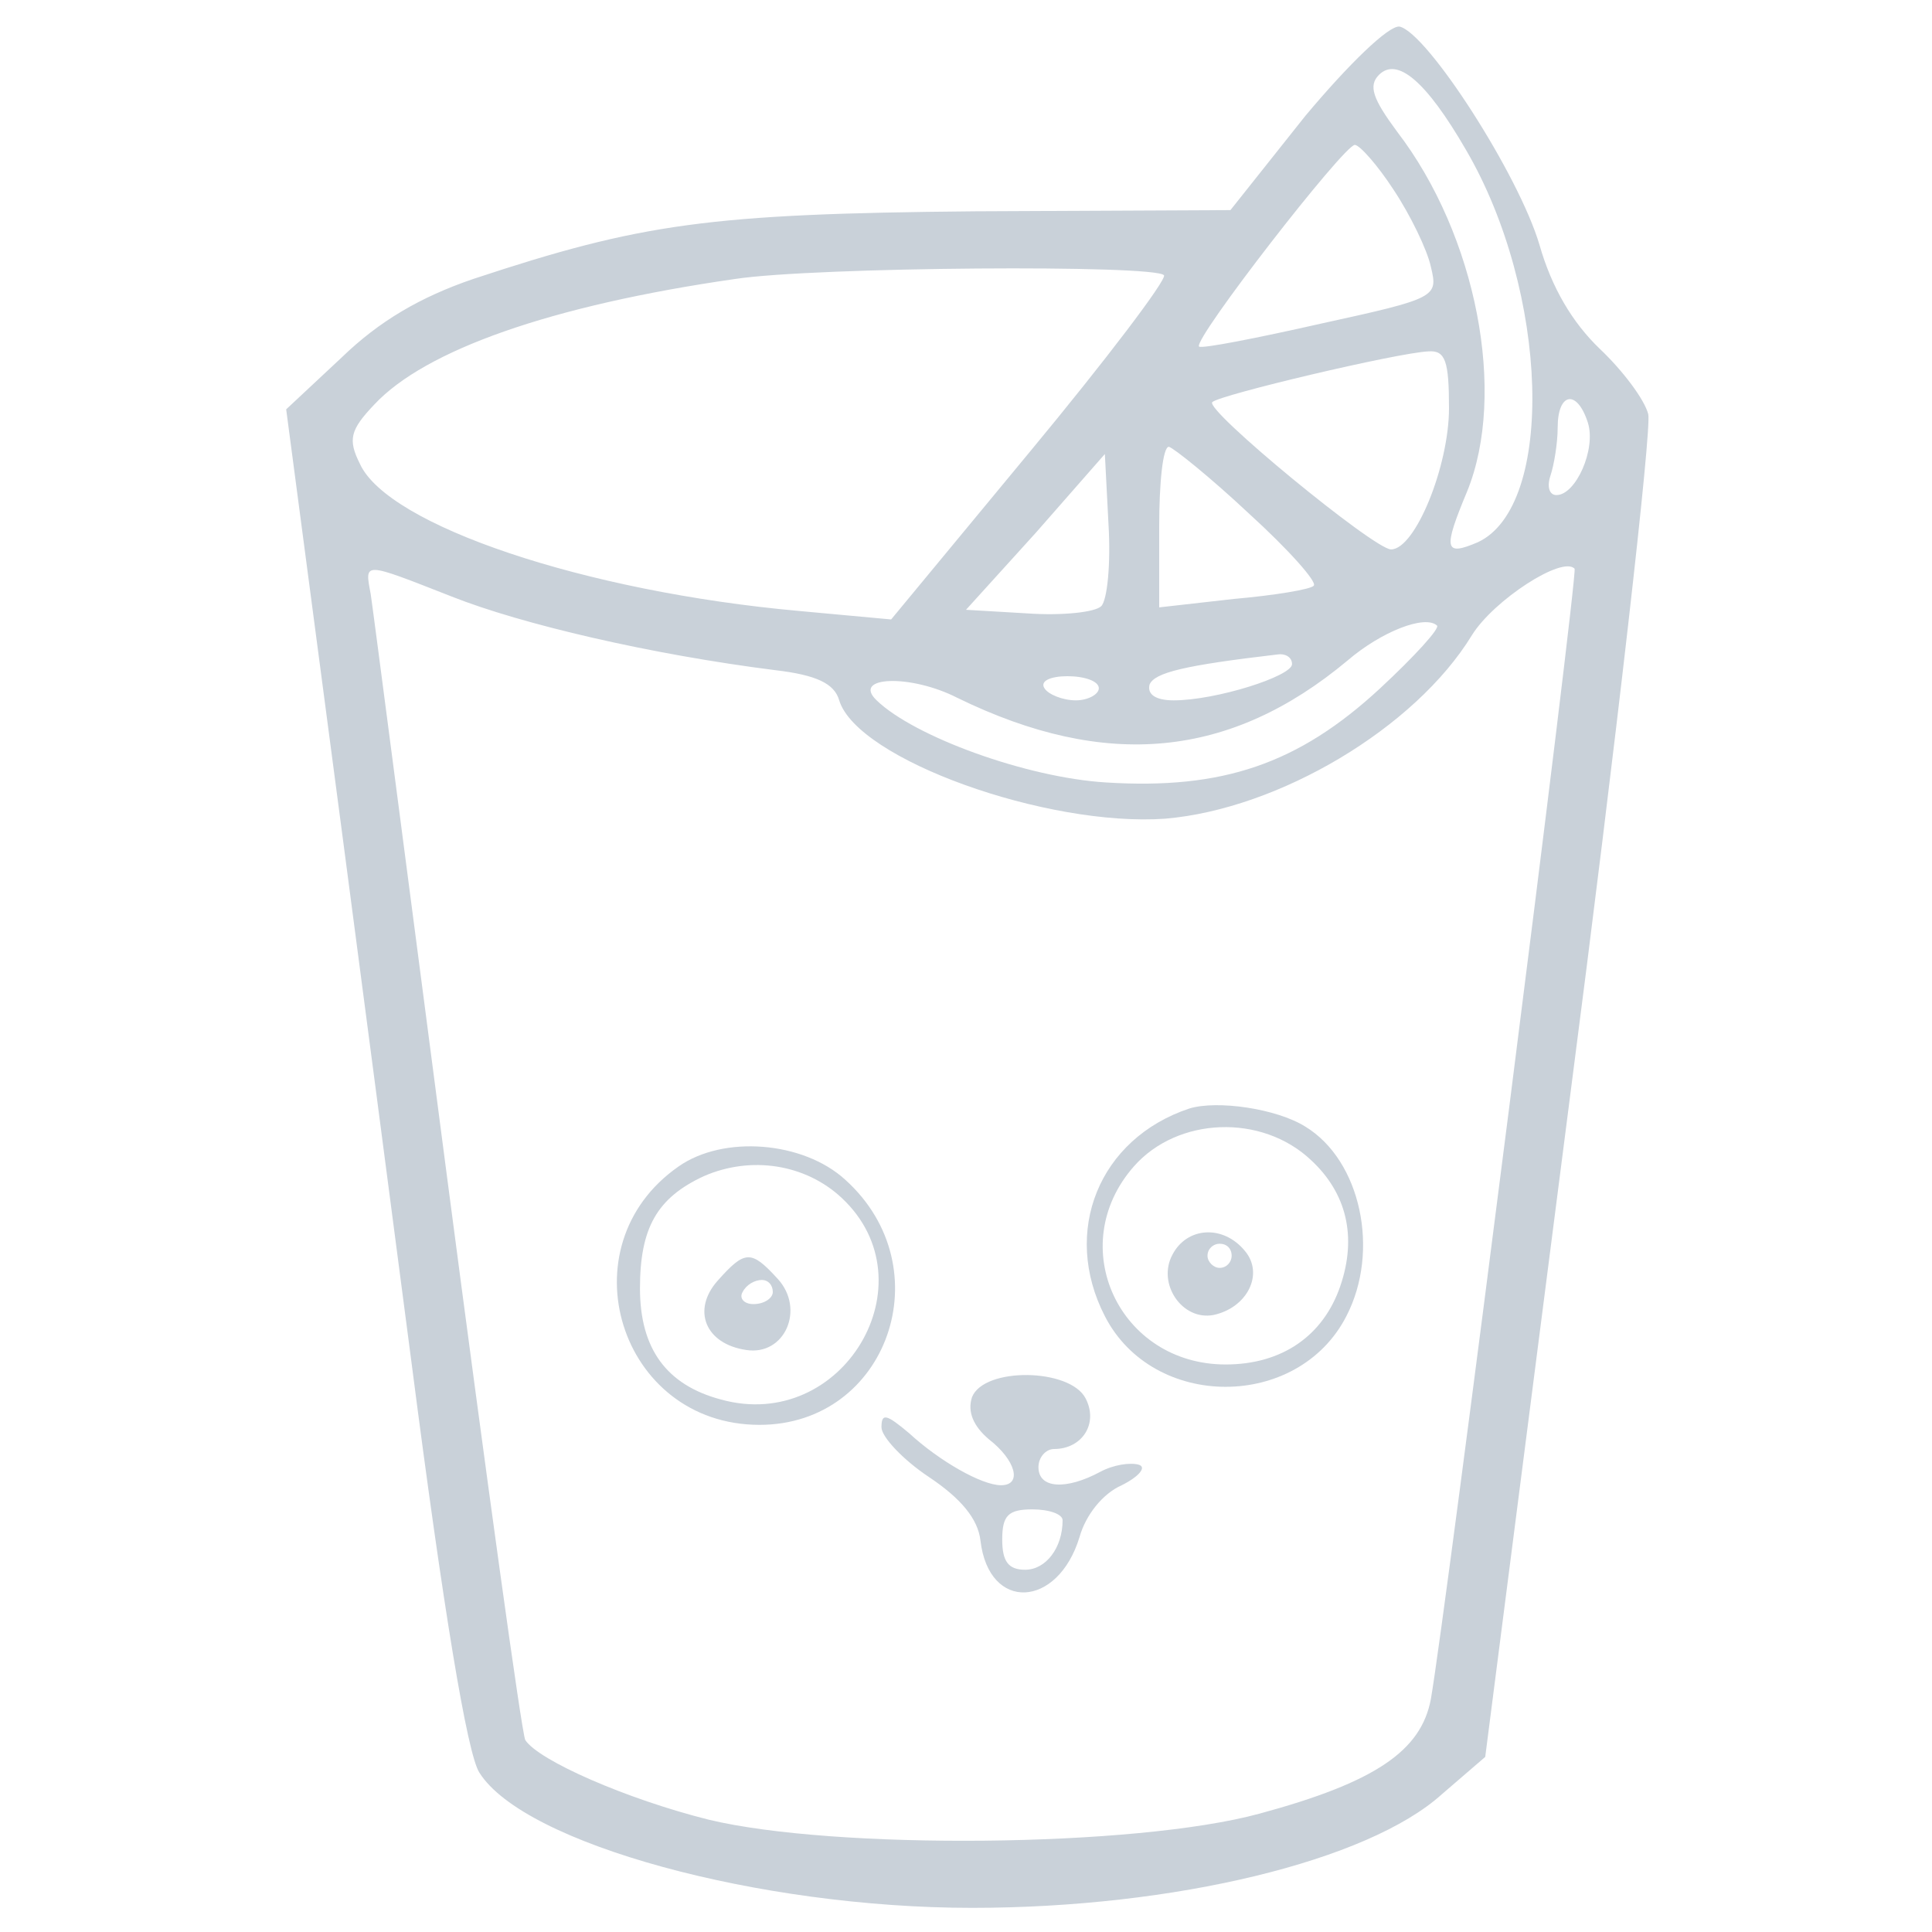 <?xml version="1.0" standalone="no"?>
<!DOCTYPE svg PUBLIC "-//W3C//DTD SVG 20010904//EN"
 "http://www.w3.org/TR/2001/REC-SVG-20010904/DTD/svg10.dtd">
<svg version="1.0" xmlns="http://www.w3.org/2000/svg"
 width="160pt" height="160pt" viewBox="0 0 160 160"
 preserveAspectRatio="xMidYMid meet">

<g transform="translate(0,160) scale(0.1,-0.1)"
fill="#C9D1D9" stroke="none">
<path d="M1081 1504 l-62 -78 -212 -1 c-220 -2 -276 -10 -415 -56 -44 -15 -78
-35 -109 -65 l-46 -43 7 -53 c17 -128 59 -447 97 -738 26 -202 46 -323 56
-338 37 -59 232 -112 408 -112 168 0 328 39 389 94 l36 31 70 545 c39 300 68
555 65 567 -3 12 -21 36 -40 54 -23 22 -40 51 -50 86 -17 58 -93 176 -116 181
-9 1 -42 -31 -78 -74z m133 -28 c69 -118 74 -295 10 -325 -28 -12 -29 -6 -9
42 33 81 8 212 -58 298 -20 27 -24 38 -15 47 15 15 39 -5 72 -62z m-60 -33
c14 -21 28 -50 31 -64 6 -25 5 -26 -91 -47 -53 -12 -99 -21 -101 -19 -5 6 120
167 129 167 4 0 19 -17 32 -37z m-190 -71 c2 -4 -48 -70 -111 -146 l-115 -139
-76 7 c-178 16 -341 71 -364 122 -10 20 -8 28 12 49 42 45 146 82 299 104 66
10 349 12 355 3z m236 -110 c0 -48 -28 -117 -48 -117 -14 0 -155 116 -148 122
6 6 154 41 179 42 14 1 17 -8 17 -47z m115 -12 c7 -22 -10 -60 -26 -60 -6 0
-8 7 -5 16 3 9 6 27 6 40 0 29 16 32 25 4z m-281 -75 c33 -30 57 -57 54 -60
-2 -3 -32 -8 -66 -11 l-62 -7 0 67 c0 36 3 66 8 66 4 -1 34 -25 66 -55z m-122
-77 c-5 -5 -32 -8 -61 -6 l-51 3 58 64 57 65 3 -58 c2 -33 -1 -63 -6 -68z
m-538 8 c58 -23 165 -48 268 -61 34 -4 49 -11 53 -25 15 -49 172 -105 270 -98
94 8 207 75 254 152 18 29 75 66 85 55 3 -4 -107 -868 -119 -936 -8 -43 -46
-69 -142 -95 -103 -28 -352 -30 -456 -5 -68 17 -141 49 -152 66 -3 6 -32 216
-65 468 -33 252 -61 468 -63 481 -5 27 -7 27 67 -2z m769 -76 c-68 -63 -131
-84 -227 -78 -66 4 -159 38 -190 68 -21 20 28 22 67 2 123 -60 226 -50 323 31
28 24 64 38 74 29 3 -2 -19 -26 -47 -52z m-73 20 c0 -10 -63 -30 -98 -30 -15
0 -22 5 -20 13 4 10 29 16 106 25 6 1 12 -2 12 -8z m-160 -20 c0 -5 -9 -10
-19 -10 -11 0 -23 5 -26 10 -4 6 5 10 19 10 14 0 26 -4 26 -10z"/>
<path d="M985 682 c-75 -25 -106 -102 -70 -172 40 -78 160 -78 200 0 28 54 12
129 -34 157 -24 15 -73 22 -96 15z m101 -43 c29 -27 38 -63 24 -104 -14 -41
-48 -65 -95 -65 -88 0 -134 98 -76 164 36 41 106 44 147 5z"/>
<path d="M971 561 c-13 -24 8 -55 34 -50 28 6 42 34 26 53 -18 22 -48 20 -60
-3z m49 -1 c0 -5 -4 -10 -10 -10 -5 0 -10 5 -10 10 0 6 5 10 10 10 6 0 10 -4
10 -10z"/>
<path d="M562 634 c-95 -66 -49 -214 67 -214 106 0 152 130 71 203 -35 32
-101 37 -138 11z m135 -26 c75 -70 1 -195 -100 -167 -45 12 -67 42 -67 92 0
50 14 75 53 93 39 17 84 10 114 -18z"/>
<path d="M594 539 c-21 -24 -10 -52 24 -57 32 -5 49 34 26 59 -22 24 -27 24
-50 -2z m46 -9 c0 -5 -7 -10 -16 -10 -8 0 -12 5 -9 10 3 6 10 10 16 10 5 0 9
-4 9 -10z"/>
<path d="M805 443 c-4 -12 1 -24 14 -35 22 -17 28 -38 10 -38 -16 0 -51 20
-76 43 -19 16 -23 17 -23 5 0 -8 18 -27 39 -41 27 -18 41 -35 43 -53 7 -59 64
-56 82 3 5 18 19 36 35 43 14 7 21 15 14 17 -7 2 -21 0 -32 -6 -28 -15 -51
-14 -51 4 0 8 6 15 13 15 23 0 37 21 26 42 -13 25 -84 26 -94 1z m75 -102 c0
-23 -14 -41 -31 -41 -14 0 -19 7 -19 25 0 20 5 25 25 25 14 0 25 -4 25 -9z"/>
</g>
</svg>
